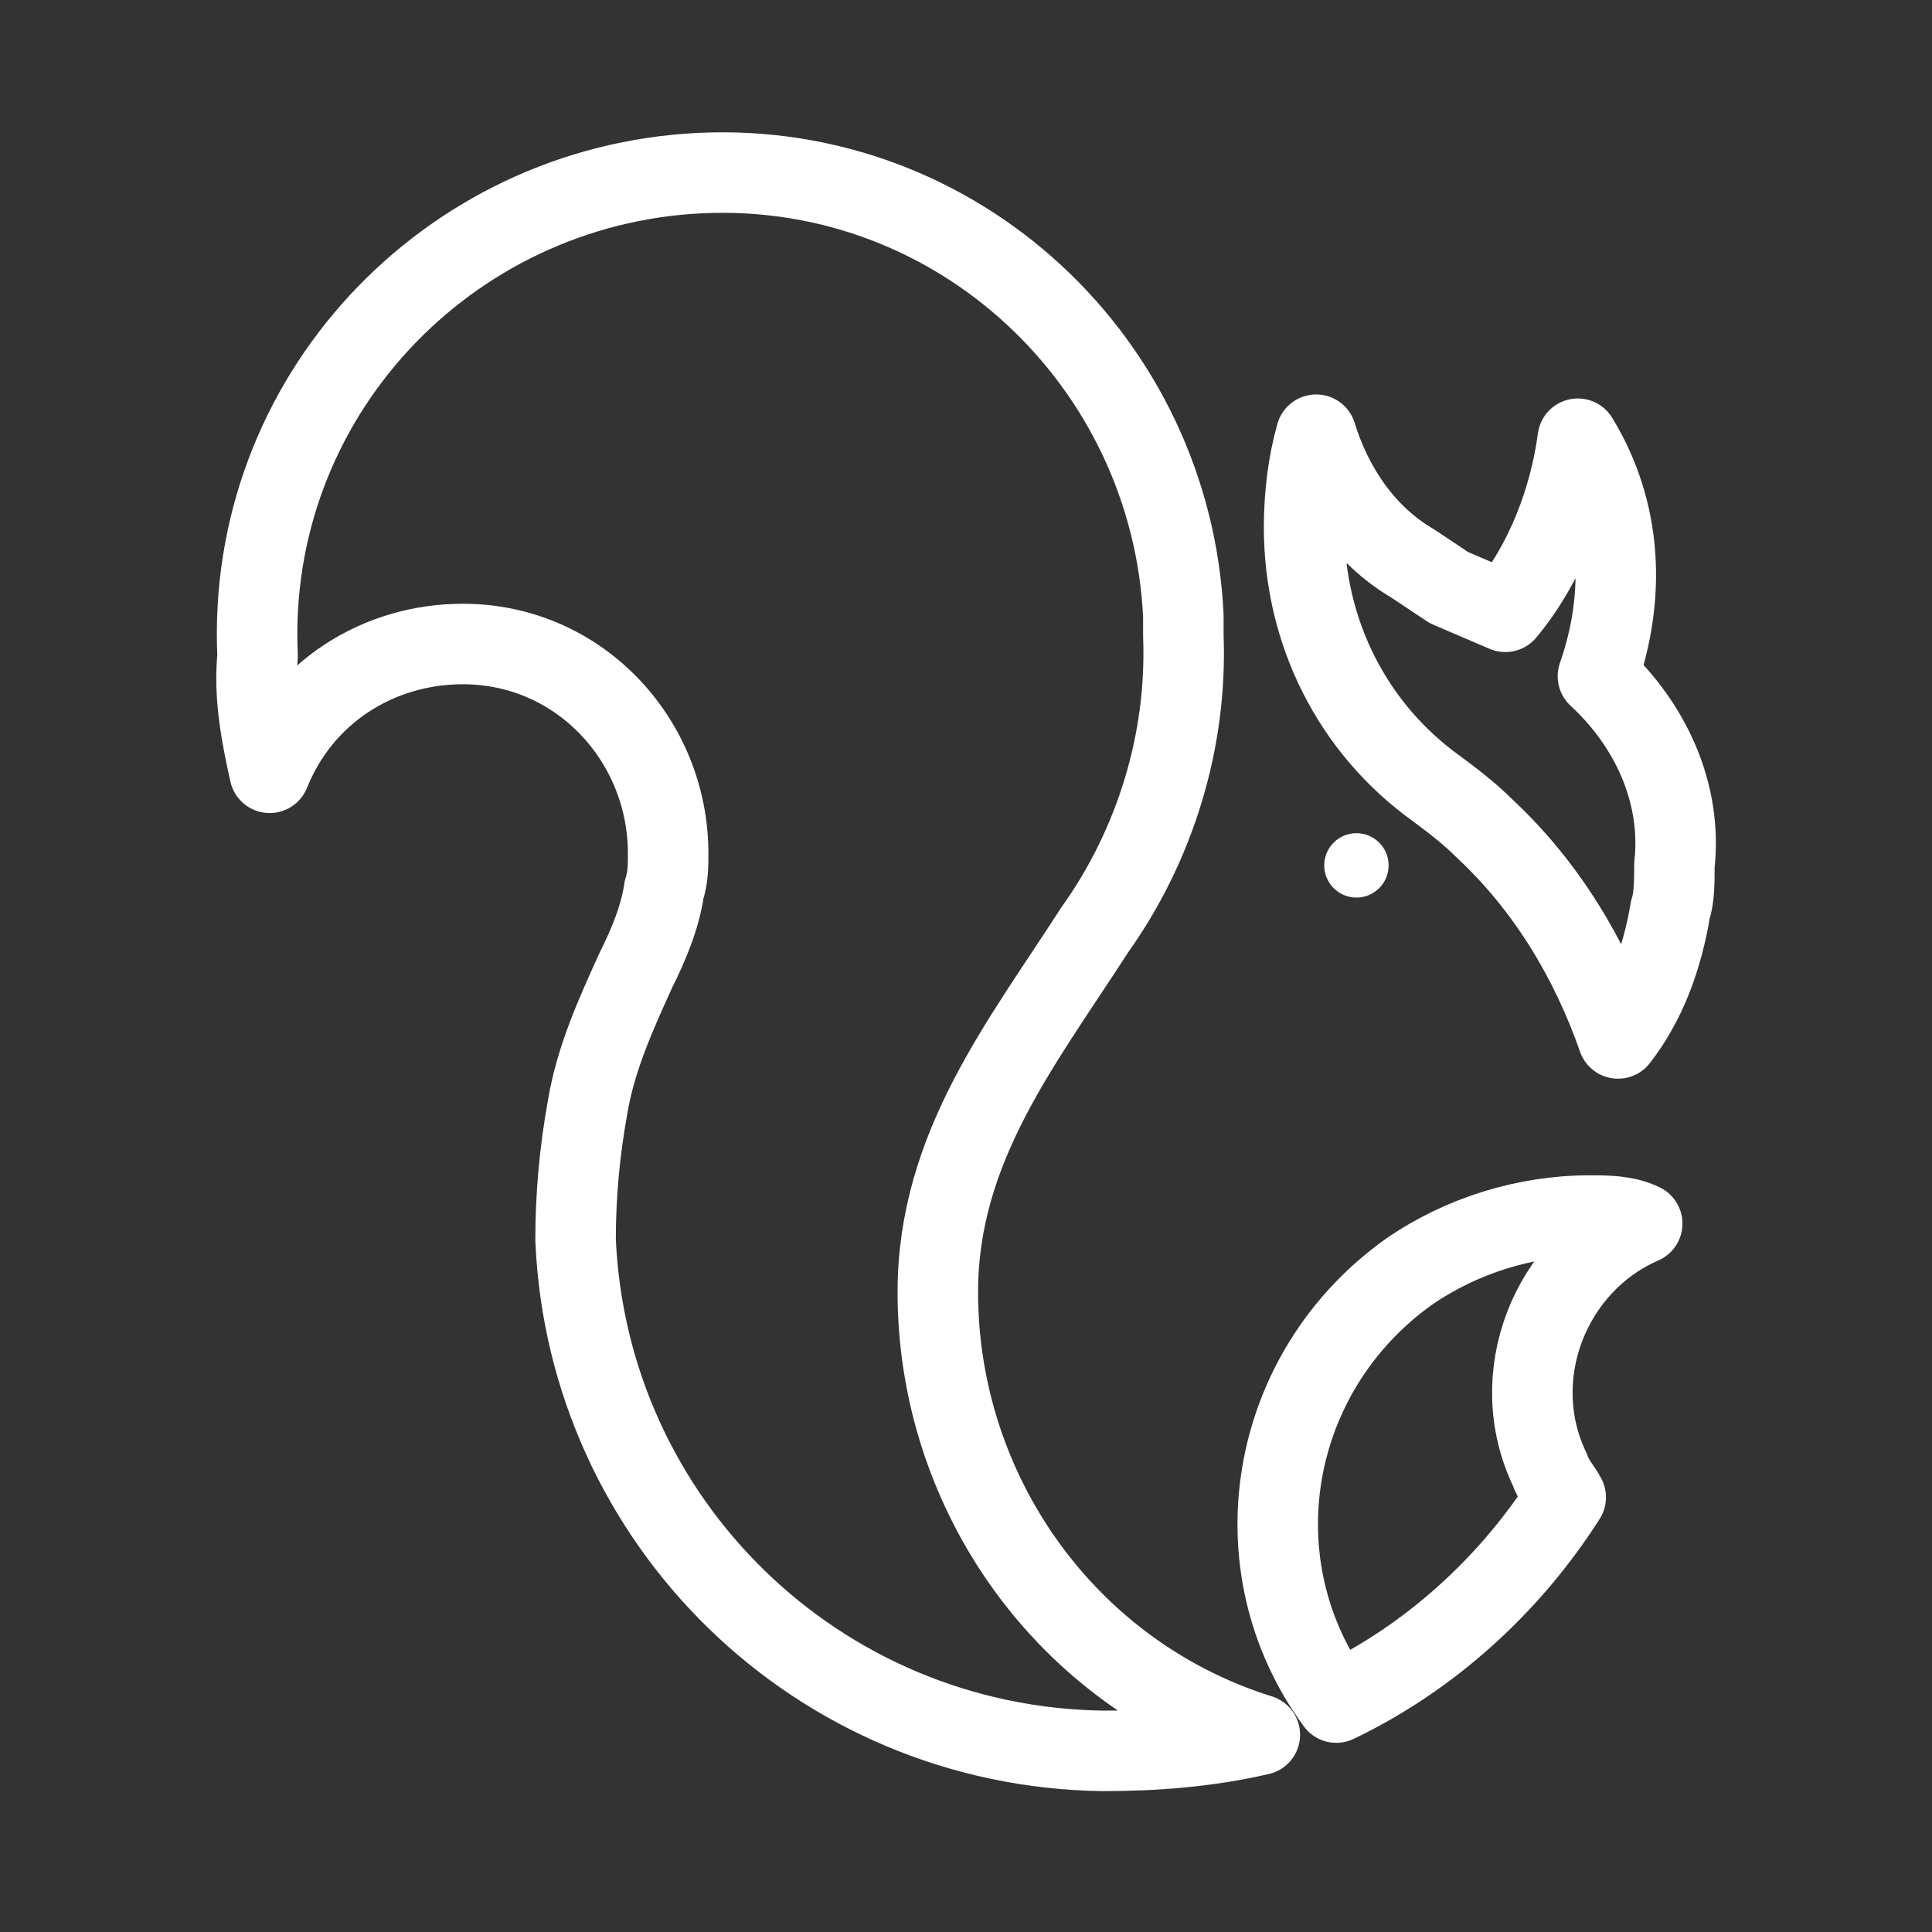 <?xml version="1.0" encoding="utf-8"?>
<!-- Generator: Adobe Illustrator 27.1.1, SVG Export Plug-In . SVG Version: 6.00 Build 0)  -->
<svg version="1.1" id="Layer_2_00000047028821144920622720000017867961836967405963_"
	 xmlns="http://www.w3.org/2000/svg" xmlns:xlink="http://www.w3.org/1999/xlink" x="0px" y="0px" viewBox="0 0 48 48"
	 style="enable-background:new 0 0 48 48;" xml:space="preserve">
<rect x="0" y="0" width="48" height="48" fill="#333333" stroke="none"/>
<style type="text/css">
	.st0{stroke-width:2px;fill:none;stroke:#fff;stroke-linecap:round;stroke-linejoin:round;}
	.st1{stroke-width:2px;fill:#fff;}
</style>
<path class="st0" d="M27.4,43.5c-7.1-0.1-12.8-5.7-13.1-12.7c0-1.1,0.1-2.2,0.3-3.3c0.2-1.2,0.7-2.3,1.2-3.4c0.3-0.6,0.6-1.3,0.7-2
	c0.1-0.3,0.1-0.6,0.1-0.9c0-2.8-2.2-5.2-5.1-5.2c-2.1,0-4,1.2-4.8,3.2c-0.2-0.9-0.4-1.9-0.3-2.9c-0.3-6.4,4.7-11.7,11-12
	c6.4-0.3,11.7,4.7,12,11c0,0.2,0,0.3,0,0.5c0.1,2.6-0.7,5.2-2.2,7.3c-1.8,2.8-3.9,5.4-3.9,9c0,5,3.2,9.5,8,11
	C30,43.4,28.7,43.5,27.4,43.5L27.4,43.5z M40.8,30.4c-2.3,1-3.4,3.8-2.3,6.1c0.1,0.3,0.3,0.5,0.4,0.7c-1.4,2.2-3.4,4-5.7,5.1
	c-2.5-3.4-1.7-8.2,1.8-10.7c1.3-0.9,2.9-1.4,4.5-1.4C39.9,30.2,40.4,30.2,40.8,30.4L40.8,30.4z M41.5,22.6c-0.2,1.2-0.6,2.3-1.3,3.2
	c-0.7-2-1.8-3.8-3.3-5.2c-0.4-0.4-0.8-0.7-1.2-1l0,0c-2.1-1.5-3.3-3.9-3.3-6.5c0-0.8,0.1-1.6,0.3-2.3c0.4,1.3,1.2,2.5,2.4,3.2
	c0.3,0.2,0.6,0.4,0.9,0.6l1.4,0.6l0,0c1-1.2,1.6-2.8,1.8-4.3c1.1,1.8,1.2,3.9,0.5,5.9l0,0c1.3,1.2,2.1,2.9,1.9,4.7
	C41.6,21.9,41.6,22.3,41.5,22.6L41.5,22.6z"/>
<circle class="st1" cx="33.7" cy="21.5" r="0.8"/>
</svg>
